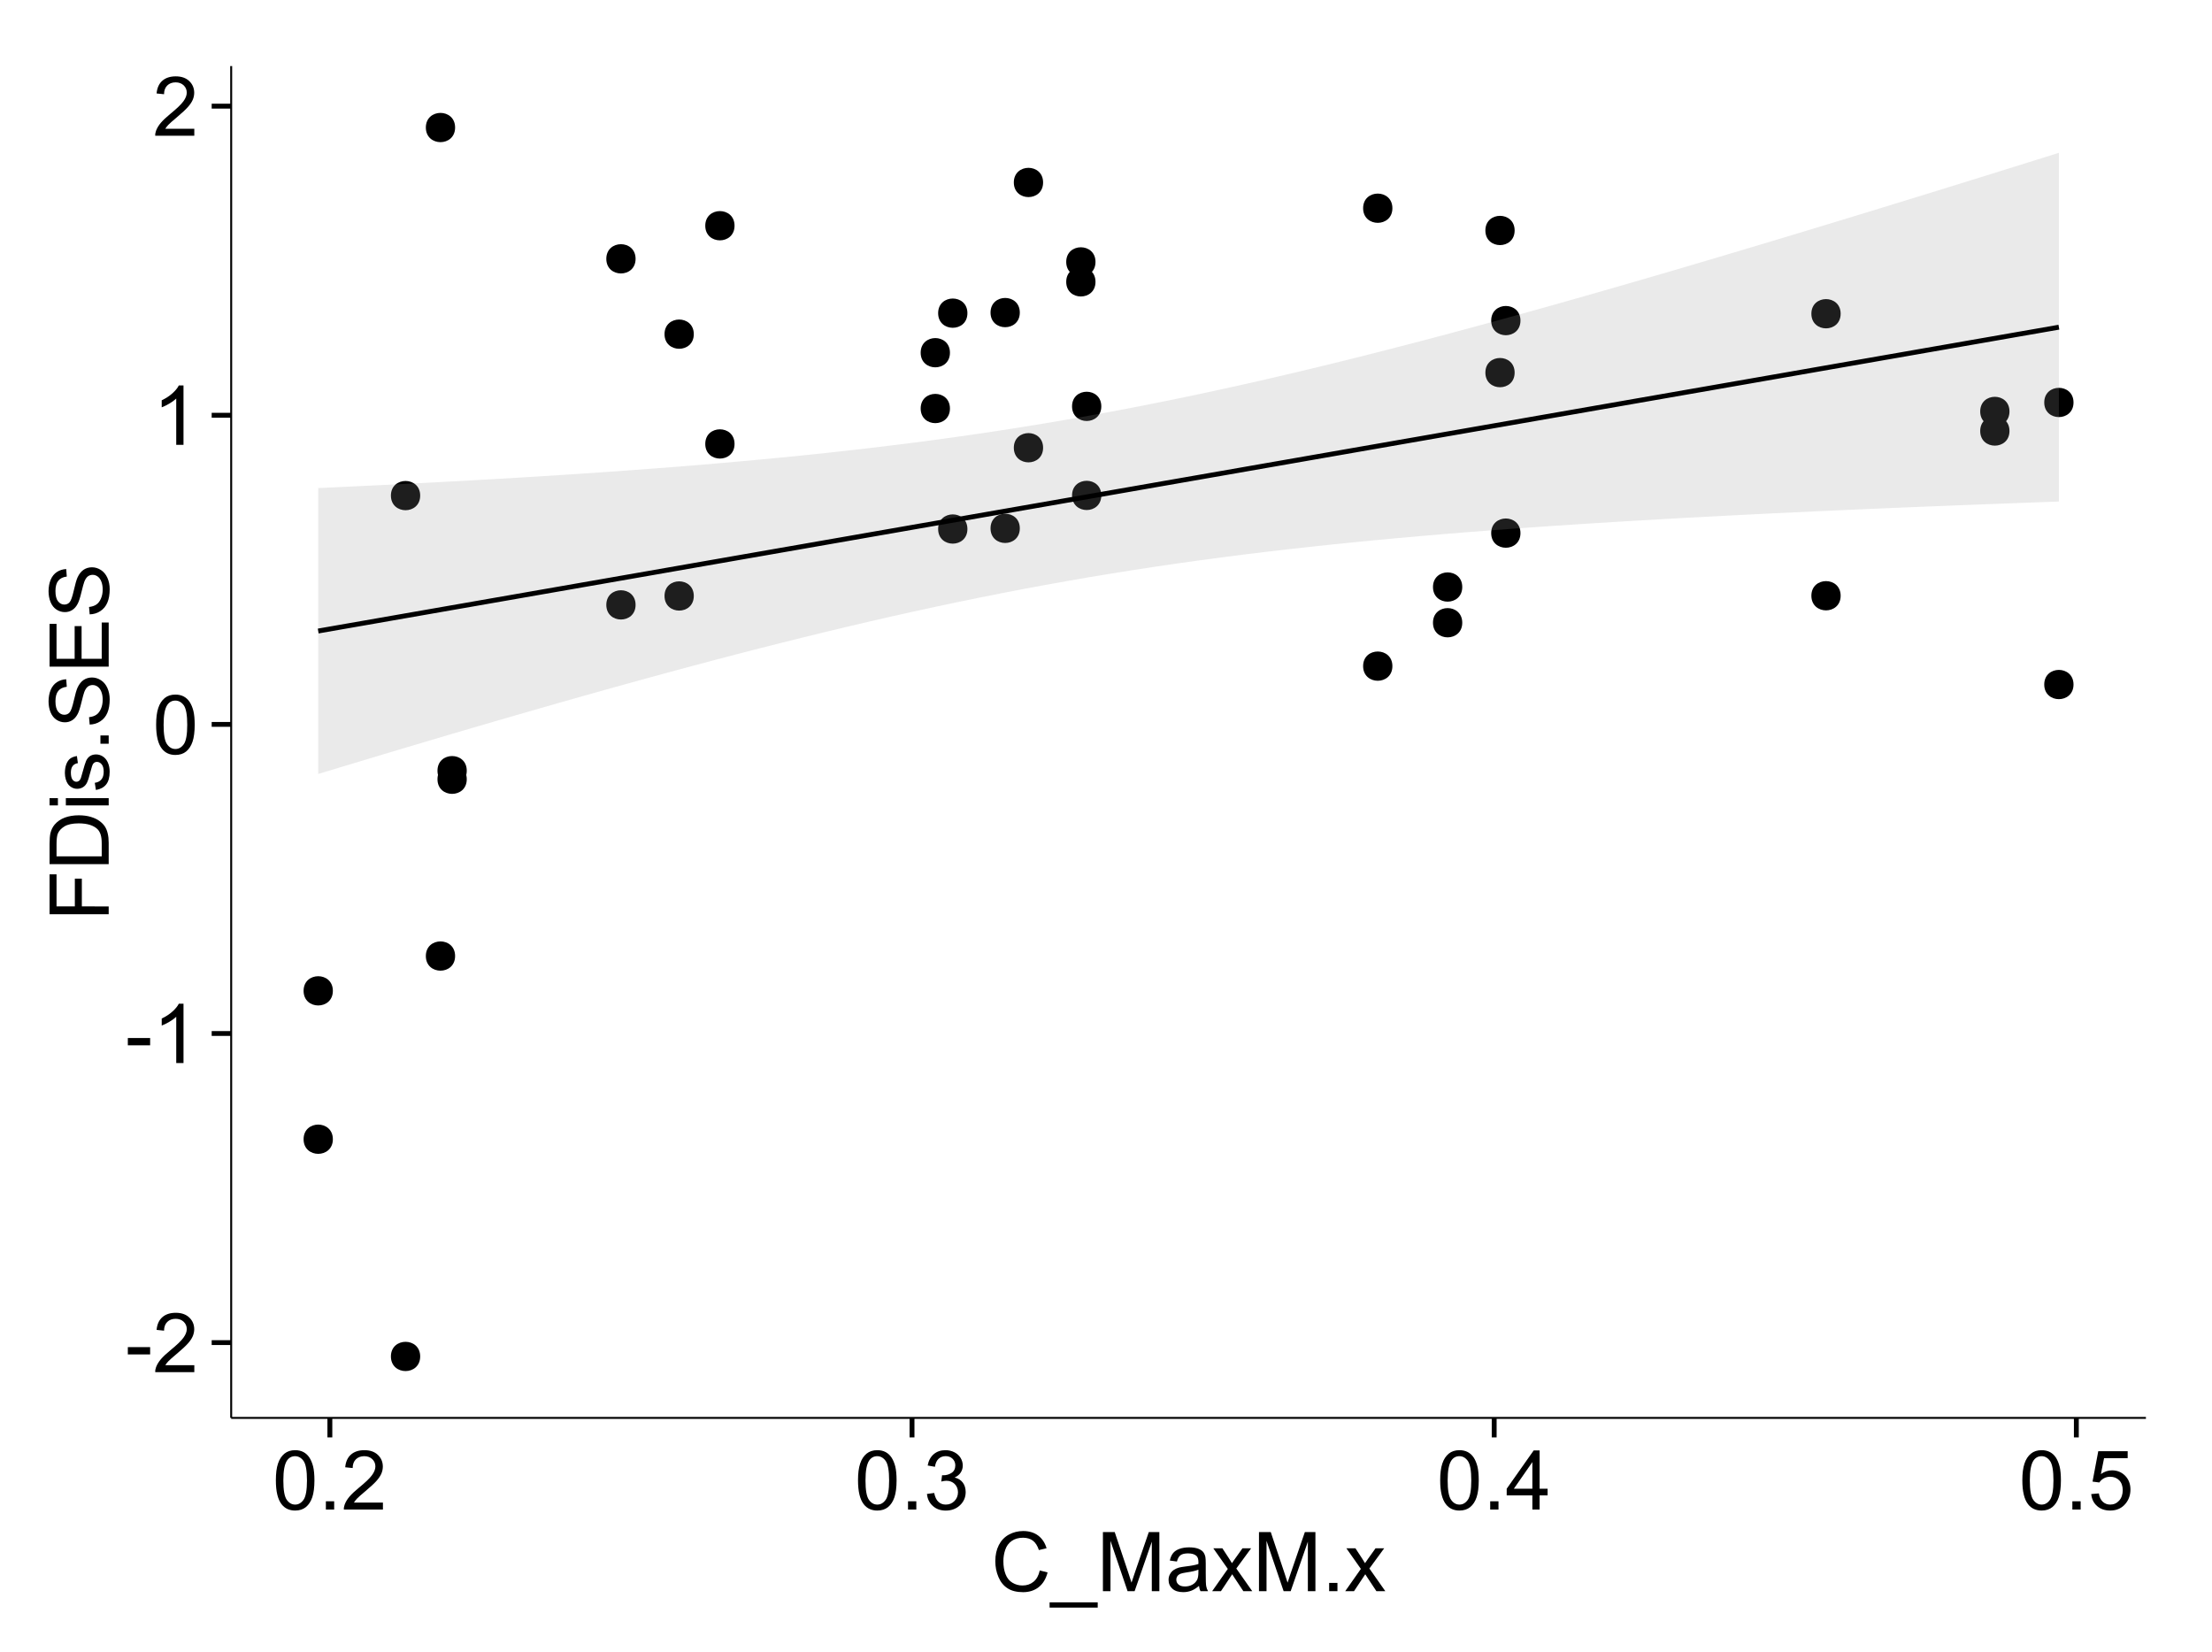 <?xml version="1.0" encoding="UTF-8"?>
<svg xmlns="http://www.w3.org/2000/svg" xmlns:xlink="http://www.w3.org/1999/xlink" width="482pt" height="360pt" viewBox="0 0 482 360" version="1.1">
<defs>
<g>
<symbol overflow="visible" id="glyph0-0">
<path style="stroke:none;" d="M 0.57 -3.867 L 0.57 -5.457 L 5.43 -5.457 L 5.43 -3.867 Z M 0.57 -3.867 "/>
</symbol>
<symbol overflow="visible" id="glyph0-1">
<path style="stroke:none;" d="M 9.062 -1.52 L 9.062 0 L 0.547 0 C 0.531 -0.379 0.594 -0.742 0.73 -1.098 C 0.945 -1.676 1.293 -2.25 1.77 -2.812 C 2.246 -3.375 2.934 -4.023 3.84 -4.766 C 5.238 -5.906 6.188 -6.816 6.68 -7.492 C 7.172 -8.16 7.418 -8.793 7.418 -9.395 C 7.418 -10.02 7.191 -10.551 6.746 -10.98 C 6.293 -11.41 5.711 -11.625 4.992 -11.629 C 4.23 -11.625 3.621 -11.395 3.164 -10.941 C 2.703 -10.48 2.469 -9.848 2.469 -9.043 L 0.844 -9.211 C 0.953 -10.422 1.371 -11.344 2.102 -11.984 C 2.824 -12.617 3.801 -12.938 5.027 -12.938 C 6.262 -12.938 7.238 -12.594 7.961 -11.91 C 8.68 -11.223 9.039 -10.371 9.043 -9.359 C 9.039 -8.84 8.934 -8.336 8.727 -7.84 C 8.512 -7.34 8.164 -6.812 7.676 -6.266 C 7.188 -5.711 6.375 -4.957 5.238 -4 C 4.285 -3.199 3.676 -2.66 3.41 -2.379 C 3.141 -2.094 2.918 -1.805 2.742 -1.52 Z M 9.062 -1.52 "/>
</symbol>
<symbol overflow="visible" id="glyph0-2">
<path style="stroke:none;" d="M 6.707 0 L 5.125 0 L 5.125 -10.082 C 4.742 -9.715 4.242 -9.352 3.625 -8.988 C 3.004 -8.625 2.449 -8.352 1.961 -8.172 L 1.961 -9.703 C 2.844 -10.117 3.617 -10.621 4.281 -11.215 C 4.941 -11.805 5.41 -12.379 5.688 -12.938 L 6.707 -12.938 Z M 6.707 0 "/>
</symbol>
<symbol overflow="visible" id="glyph0-3">
<path style="stroke:none;" d="M 0.746 -6.355 C 0.742 -7.875 0.898 -9.102 1.215 -10.031 C 1.527 -10.961 1.996 -11.676 2.613 -12.18 C 3.23 -12.684 4.008 -12.938 4.949 -12.938 C 5.637 -12.938 6.242 -12.797 6.766 -12.52 C 7.285 -12.238 7.715 -11.836 8.059 -11.316 C 8.395 -10.789 8.664 -10.152 8.859 -9.398 C 9.051 -8.645 9.145 -7.629 9.148 -6.355 C 9.145 -4.84 8.992 -3.617 8.684 -2.691 C 8.371 -1.762 7.906 -1.047 7.289 -0.539 C 6.672 -0.035 5.891 0.215 4.949 0.219 C 3.703 0.215 2.727 -0.227 2.023 -1.117 C 1.168 -2.188 0.742 -3.934 0.746 -6.355 Z M 2.375 -6.355 C 2.371 -4.234 2.621 -2.824 3.117 -2.129 C 3.609 -1.426 4.219 -1.078 4.949 -1.082 C 5.672 -1.078 6.281 -1.43 6.781 -2.137 C 7.273 -2.836 7.523 -4.242 7.523 -6.355 C 7.523 -8.473 7.273 -9.883 6.781 -10.582 C 6.281 -11.277 5.664 -11.625 4.93 -11.629 C 4.199 -11.625 3.621 -11.316 3.191 -10.703 C 2.645 -9.918 2.371 -8.469 2.375 -6.355 Z M 2.375 -6.355 "/>
</symbol>
<symbol overflow="visible" id="glyph0-4">
<path style="stroke:none;" d="M 1.633 0 L 1.633 -1.801 L 3.438 -1.801 L 3.438 0 Z M 1.633 0 "/>
</symbol>
<symbol overflow="visible" id="glyph0-5">
<path style="stroke:none;" d="M 0.758 -3.402 L 2.336 -3.613 C 2.516 -2.711 2.824 -2.062 3.266 -1.672 C 3.699 -1.273 4.23 -1.078 4.859 -1.082 C 5.602 -1.078 6.23 -1.336 6.746 -1.855 C 7.254 -2.367 7.512 -3.004 7.516 -3.77 C 7.512 -4.492 7.273 -5.094 6.801 -5.566 C 6.324 -6.035 5.723 -6.27 4.992 -6.273 C 4.691 -6.27 4.316 -6.211 3.875 -6.102 L 4.051 -7.488 C 4.152 -7.473 4.238 -7.465 4.305 -7.469 C 4.977 -7.465 5.582 -7.641 6.125 -7.996 C 6.66 -8.344 6.93 -8.887 6.934 -9.625 C 6.93 -10.199 6.734 -10.68 6.344 -11.062 C 5.949 -11.445 5.441 -11.637 4.824 -11.637 C 4.207 -11.637 3.695 -11.441 3.285 -11.055 C 2.875 -10.668 2.613 -10.09 2.496 -9.316 L 0.914 -9.598 C 1.105 -10.656 1.543 -11.477 2.23 -12.062 C 2.914 -12.645 3.766 -12.938 4.789 -12.938 C 5.488 -12.938 6.137 -12.785 6.73 -12.484 C 7.32 -12.18 7.773 -11.77 8.09 -11.25 C 8.402 -10.727 8.559 -10.172 8.562 -9.59 C 8.559 -9.031 8.41 -8.523 8.113 -8.066 C 7.812 -7.609 7.371 -7.246 6.785 -6.977 C 7.547 -6.801 8.137 -6.438 8.562 -5.883 C 8.98 -5.328 9.191 -4.633 9.195 -3.805 C 9.191 -2.676 8.781 -1.723 7.965 -0.945 C 7.141 -0.164 6.105 0.223 4.852 0.227 C 3.719 0.223 2.777 -0.109 2.035 -0.781 C 1.285 -1.453 0.859 -2.328 0.758 -3.402 Z M 0.758 -3.402 "/>
</symbol>
<symbol overflow="visible" id="glyph0-6">
<path style="stroke:none;" d="M 5.82 0 L 5.82 -3.086 L 0.227 -3.086 L 0.227 -4.535 L 6.109 -12.883 L 7.398 -12.883 L 7.398 -4.535 L 9.141 -4.535 L 9.141 -3.086 L 7.398 -3.086 L 7.398 0 Z M 5.82 -4.535 L 5.82 -10.344 L 1.785 -4.535 Z M 5.82 -4.535 "/>
</symbol>
<symbol overflow="visible" id="glyph0-7">
<path style="stroke:none;" d="M 0.746 -3.375 L 2.406 -3.516 C 2.527 -2.707 2.812 -2.098 3.266 -1.691 C 3.711 -1.281 4.254 -1.078 4.887 -1.082 C 5.648 -1.078 6.293 -1.363 6.82 -1.941 C 7.344 -2.512 7.605 -3.273 7.609 -4.227 C 7.605 -5.125 7.352 -5.84 6.848 -6.363 C 6.34 -6.883 5.676 -7.141 4.859 -7.145 C 4.344 -7.141 3.887 -7.027 3.48 -6.797 C 3.07 -6.566 2.746 -6.266 2.516 -5.898 L 1.027 -6.09 L 2.277 -12.711 L 8.684 -12.711 L 8.684 -11.195 L 3.543 -11.195 L 2.848 -7.734 C 3.621 -8.273 4.43 -8.543 5.281 -8.543 C 6.402 -8.543 7.352 -8.152 8.129 -7.371 C 8.898 -6.59 9.285 -5.586 9.289 -4.367 C 9.285 -3.195 8.945 -2.188 8.27 -1.344 C 7.441 -0.301 6.316 0.215 4.887 0.219 C 3.715 0.215 2.758 -0.109 2.016 -0.766 C 1.273 -1.418 0.848 -2.289 0.746 -3.375 Z M 0.746 -3.375 "/>
</symbol>
<symbol overflow="visible" id="glyph0-8">
<path style="stroke:none;" d="M 10.582 -4.516 L 12.289 -4.086 C 11.926 -2.68 11.281 -1.613 10.355 -0.883 C 9.426 -0.148 8.293 0.215 6.953 0.219 C 5.559 0.215 4.43 -0.062 3.562 -0.629 C 2.691 -1.191 2.027 -2.012 1.578 -3.086 C 1.121 -4.156 0.895 -5.309 0.898 -6.539 C 0.895 -7.879 1.152 -9.047 1.664 -10.047 C 2.176 -11.043 2.902 -11.801 3.852 -12.324 C 4.797 -12.84 5.84 -13.102 6.977 -13.105 C 8.266 -13.102 9.352 -12.773 10.23 -12.121 C 11.105 -11.461 11.715 -10.539 12.066 -9.352 L 10.391 -8.957 C 10.086 -9.891 9.652 -10.574 9.086 -11.004 C 8.516 -11.43 7.801 -11.641 6.945 -11.645 C 5.949 -11.641 5.121 -11.406 4.457 -10.934 C 3.789 -10.457 3.324 -9.816 3.059 -9.02 C 2.789 -8.215 2.652 -7.391 2.656 -6.547 C 2.652 -5.449 2.812 -4.496 3.133 -3.68 C 3.449 -2.859 3.945 -2.246 4.621 -1.844 C 5.293 -1.438 6.023 -1.234 6.812 -1.238 C 7.762 -1.234 8.57 -1.512 9.234 -2.062 C 9.898 -2.613 10.348 -3.43 10.582 -4.516 Z M 10.582 -4.516 "/>
</symbol>
<symbol overflow="visible" id="glyph0-9">
<path style="stroke:none;" d="M -0.273 3.578 L -0.273 2.434 L 10.211 2.434 L 10.211 3.578 Z M -0.273 3.578 "/>
</symbol>
<symbol overflow="visible" id="glyph0-10">
<path style="stroke:none;" d="M 1.336 0 L 1.336 -12.883 L 3.902 -12.883 L 6.953 -3.762 C 7.23 -2.91 7.434 -2.273 7.566 -1.855 C 7.711 -2.32 7.941 -3.008 8.254 -3.922 L 11.336 -12.883 L 13.633 -12.883 L 13.633 0 L 11.988 0 L 11.988 -10.785 L 8.242 0 L 6.707 0 L 2.98 -10.969 L 2.98 0 Z M 1.336 0 "/>
</symbol>
<symbol overflow="visible" id="glyph0-11">
<path style="stroke:none;" d="M 7.277 -1.152 C 6.691 -0.652 6.125 -0.301 5.586 -0.098 C 5.039 0.109 4.457 0.211 3.84 0.211 C 2.812 0.211 2.027 -0.039 1.477 -0.539 C 0.922 -1.039 0.645 -1.68 0.648 -2.461 C 0.645 -2.918 0.75 -3.336 0.961 -3.715 C 1.168 -4.09 1.438 -4.391 1.777 -4.621 C 2.113 -4.848 2.496 -5.02 2.918 -5.141 C 3.227 -5.219 3.695 -5.301 4.324 -5.379 C 5.602 -5.531 6.539 -5.711 7.145 -5.922 C 7.148 -6.137 7.152 -6.273 7.156 -6.336 C 7.152 -6.977 7.004 -7.434 6.707 -7.699 C 6.301 -8.055 5.699 -8.23 4.906 -8.234 C 4.156 -8.23 3.609 -8.102 3.258 -7.844 C 2.902 -7.582 2.637 -7.121 2.469 -6.461 L 0.922 -6.672 C 1.059 -7.332 1.293 -7.867 1.617 -8.273 C 1.938 -8.68 2.402 -8.992 3.016 -9.215 C 3.621 -9.434 4.328 -9.543 5.133 -9.547 C 5.93 -9.543 6.574 -9.449 7.074 -9.266 C 7.566 -9.074 7.934 -8.84 8.172 -8.555 C 8.402 -8.27 8.566 -7.91 8.664 -7.48 C 8.715 -7.207 8.742 -6.719 8.746 -6.02 L 8.746 -3.91 C 8.742 -2.434 8.773 -1.504 8.844 -1.117 C 8.906 -0.727 9.043 -0.355 9.246 0 L 7.594 0 C 7.43 -0.328 7.324 -0.711 7.277 -1.152 Z M 7.145 -4.684 C 6.566 -4.445 5.707 -4.246 4.562 -4.086 C 3.91 -3.988 3.449 -3.883 3.18 -3.77 C 2.91 -3.648 2.703 -3.477 2.555 -3.254 C 2.406 -3.027 2.332 -2.777 2.336 -2.504 C 2.332 -2.078 2.492 -1.727 2.816 -1.449 C 3.133 -1.164 3.602 -1.023 4.219 -1.027 C 4.828 -1.023 5.367 -1.156 5.844 -1.426 C 6.312 -1.691 6.664 -2.059 6.891 -2.523 C 7.059 -2.879 7.141 -3.406 7.145 -4.105 Z M 7.145 -4.684 "/>
</symbol>
<symbol overflow="visible" id="glyph0-12">
<path style="stroke:none;" d="M 0.133 0 L 3.543 -4.852 L 0.387 -9.336 L 2.363 -9.336 L 3.797 -7.145 C 4.066 -6.727 4.281 -6.379 4.445 -6.102 C 4.703 -6.484 4.941 -6.828 5.16 -7.129 L 6.734 -9.336 L 8.621 -9.336 L 5.398 -4.938 L 8.867 0 L 6.926 0 L 5.008 -2.898 L 4.5 -3.684 L 2.047 0 Z M 0.133 0 "/>
</symbol>
<symbol overflow="visible" id="glyph1-0">
<path style="stroke:none;" d="M 0 -1.477 L -12.883 -1.477 L -12.883 -10.168 L -11.363 -10.168 L -11.363 -3.184 L -7.375 -3.184 L -7.375 -9.227 L -5.852 -9.227 L -5.852 -3.184 L 0 -3.18 Z M 0 -1.477 "/>
</symbol>
<symbol overflow="visible" id="glyph1-1">
<path style="stroke:none;" d="M 0 -1.391 L -12.883 -1.391 L -12.883 -5.828 C -12.879 -6.828 -12.816 -7.594 -12.699 -8.121 C -12.527 -8.855 -12.223 -9.484 -11.777 -10.012 C -11.199 -10.688 -10.465 -11.195 -9.574 -11.535 C -8.68 -11.867 -7.656 -12.035 -6.512 -12.039 C -5.527 -12.035 -4.66 -11.922 -3.91 -11.695 C -3.152 -11.469 -2.527 -11.176 -2.035 -10.816 C -1.535 -10.457 -1.145 -10.066 -0.863 -9.645 C -0.574 -9.219 -0.359 -8.703 -0.219 -8.105 C -0.07 -7.504 0 -6.816 0 -6.039 Z M -1.52 -3.094 L -1.52 -5.844 C -1.516 -6.688 -1.598 -7.355 -1.758 -7.844 C -1.914 -8.324 -2.137 -8.711 -2.426 -9 C -2.828 -9.402 -3.371 -9.715 -4.055 -9.941 C -4.734 -10.164 -5.562 -10.277 -6.539 -10.281 C -7.887 -10.277 -8.922 -10.055 -9.645 -9.617 C -10.367 -9.172 -10.852 -8.637 -11.102 -8.008 C -11.273 -7.547 -11.359 -6.812 -11.363 -5.801 L -11.363 -3.094 Z M -1.52 -3.094 "/>
</symbol>
<symbol overflow="visible" id="glyph1-2">
<path style="stroke:none;" d="M -11.066 -1.195 L -12.883 -1.195 L -12.883 -2.777 L -11.066 -2.777 Z M 0 -1.195 L -9.336 -1.195 L -9.336 -2.777 L 0 -2.777 Z M 0 -1.195 "/>
</symbol>
<symbol overflow="visible" id="glyph1-3">
<path style="stroke:none;" d="M -2.785 -0.555 L -3.031 -2.117 C -2.402 -2.203 -1.922 -2.449 -1.59 -2.852 C -1.254 -3.25 -1.09 -3.812 -1.09 -4.535 C -1.09 -5.262 -1.234 -5.801 -1.531 -6.152 C -1.824 -6.504 -2.172 -6.68 -2.574 -6.68 C -2.926 -6.68 -3.207 -6.523 -3.418 -6.215 C -3.555 -5.996 -3.734 -5.457 -3.953 -4.598 C -4.246 -3.434 -4.5 -2.629 -4.715 -2.184 C -4.926 -1.734 -5.223 -1.395 -5.602 -1.164 C -5.98 -0.93 -6.398 -0.812 -6.855 -0.816 C -7.27 -0.812 -7.652 -0.91 -8.012 -1.102 C -8.363 -1.293 -8.66 -1.551 -8.895 -1.883 C -9.074 -2.125 -9.227 -2.461 -9.355 -2.887 C -9.48 -3.309 -9.543 -3.766 -9.547 -4.254 C -9.543 -4.984 -9.438 -5.625 -9.23 -6.184 C -9.016 -6.734 -8.73 -7.145 -8.371 -7.41 C -8.008 -7.672 -7.527 -7.852 -6.926 -7.953 L -6.715 -6.406 C -7.195 -6.332 -7.57 -6.129 -7.84 -5.797 C -8.105 -5.457 -8.238 -4.98 -8.242 -4.367 C -8.238 -3.637 -8.117 -3.121 -7.883 -2.812 C -7.641 -2.5 -7.359 -2.344 -7.039 -2.348 C -6.832 -2.344 -6.648 -2.406 -6.484 -2.539 C -6.312 -2.664 -6.172 -2.867 -6.062 -3.148 C -6.004 -3.301 -5.871 -3.766 -5.66 -4.543 C -5.359 -5.66 -5.113 -6.441 -4.926 -6.887 C -4.734 -7.324 -4.457 -7.672 -4.094 -7.926 C -3.73 -8.176 -3.281 -8.301 -2.742 -8.305 C -2.211 -8.301 -1.711 -8.148 -1.25 -7.844 C -0.781 -7.535 -0.422 -7.09 -0.172 -6.512 C 0.086 -5.926 0.211 -5.27 0.211 -4.543 C 0.211 -3.328 -0.039 -2.406 -0.543 -1.77 C -1.047 -1.133 -1.793 -0.727 -2.785 -0.555 Z M -2.785 -0.555 "/>
</symbol>
<symbol overflow="visible" id="glyph1-4">
<path style="stroke:none;" d="M 0 -1.633 L -1.801 -1.633 L -1.801 -3.438 L 0 -3.438 Z M 0 -1.633 "/>
</symbol>
<symbol overflow="visible" id="glyph1-5">
<path style="stroke:none;" d="M -4.141 -0.809 L -4.281 -2.418 C -3.633 -2.492 -3.102 -2.668 -2.691 -2.949 C -2.277 -3.223 -1.945 -3.656 -1.691 -4.246 C -1.434 -4.828 -1.305 -5.488 -1.309 -6.223 C -1.305 -6.871 -1.402 -7.445 -1.598 -7.945 C -1.789 -8.441 -2.055 -8.809 -2.395 -9.055 C -2.727 -9.297 -3.094 -9.422 -3.496 -9.422 C -3.898 -9.422 -4.25 -9.305 -4.555 -9.07 C -4.852 -8.836 -5.105 -8.449 -5.316 -7.91 C -5.449 -7.562 -5.66 -6.797 -5.945 -5.613 C -6.227 -4.43 -6.496 -3.602 -6.75 -3.129 C -7.07 -2.512 -7.469 -2.051 -7.949 -1.754 C -8.422 -1.449 -8.957 -1.301 -9.555 -1.301 C -10.203 -1.301 -10.812 -1.484 -11.379 -1.855 C -11.941 -2.223 -12.367 -2.762 -12.664 -3.473 C -12.953 -4.18 -13.102 -4.969 -13.105 -5.836 C -13.102 -6.789 -12.945 -7.629 -12.641 -8.363 C -12.328 -9.09 -11.879 -9.652 -11.285 -10.043 C -10.688 -10.434 -10.008 -10.645 -9.254 -10.68 L -9.133 -9.043 C -9.941 -8.953 -10.555 -8.656 -10.977 -8.152 C -11.391 -7.641 -11.602 -6.895 -11.602 -5.906 C -11.602 -4.875 -11.41 -4.121 -11.035 -3.652 C -10.652 -3.176 -10.199 -2.941 -9.668 -2.945 C -9.203 -2.941 -8.82 -3.109 -8.523 -3.445 C -8.223 -3.773 -7.918 -4.629 -7.605 -6.016 C -7.293 -7.398 -7.02 -8.348 -6.785 -8.867 C -6.438 -9.613 -5.996 -10.168 -5.469 -10.527 C -4.938 -10.883 -4.328 -11.062 -3.637 -11.066 C -2.949 -11.062 -2.305 -10.867 -1.699 -10.477 C -1.09 -10.082 -0.617 -9.516 -0.285 -8.781 C 0.051 -8.043 0.215 -7.215 0.219 -6.301 C 0.215 -5.133 0.051 -4.156 -0.289 -3.371 C -0.625 -2.578 -1.137 -1.961 -1.824 -1.516 C -2.504 -1.066 -3.277 -0.832 -4.141 -0.809 Z M -4.141 -0.809 "/>
</symbol>
<symbol overflow="visible" id="glyph1-6">
<path style="stroke:none;" d="M 0 -1.422 L -12.883 -1.426 L -12.883 -10.742 L -11.363 -10.742 L -11.363 -3.129 L -7.418 -3.129 L -7.418 -10.258 L -5.906 -10.258 L -5.906 -3.129 L -1.52 -3.129 L -1.52 -11.039 L 0 -11.039 Z M 0 -1.422 "/>
</symbol>
</g>
<clipPath id="clip1">
  <path d="M 50.375 14.398 L 468.598 14.398 L 468.598 309.945 L 50.375 309.945 Z M 50.375 14.398 "/>
</clipPath>
</defs>
<g id="surface4731">
<rect x="0" y="0" width="482" height="360" style="fill:rgb(100%,100%,100%);fill-opacity:1;stroke:none;"/>
<rect x="0" y="0" width="482" height="360" style="fill:rgb(100%,100%,100%);fill-opacity:1;stroke:none;"/>
<path style="fill:none;stroke-width:1.063;stroke-linecap:round;stroke-linejoin:round;stroke:rgb(100%,100%,100%);stroke-opacity:1;stroke-miterlimit:10;" d="M 0 360 L 482 360 L 482 0 L 0 0 Z M 0 360 "/>
<g clip-path="url(#clip1)" clip-rule="nonzero">
<path style=" stroke:none;fill-rule:nonzero;fill:rgb(100%,100%,100%);fill-opacity:1;" d="M 50.375 308.945 L 467.598 308.945 L 467.598 14.398 L 50.375 14.398 Z M 50.375 308.945 "/>
<path style=" stroke:none;fill-rule:nonzero;fill:rgb(0%,0%,0%);fill-opacity:1;" d="M 71.469 215.895 C 71.469 218.73 67.215 218.73 67.215 215.895 C 67.215 213.062 71.469 213.062 71.469 215.895 "/>
<path style=" stroke:none;fill-rule:nonzero;fill:rgb(0%,0%,0%);fill-opacity:1;" d="M 237.645 57.066 C 237.645 59.902 233.395 59.902 233.395 57.066 C 233.395 54.234 237.645 54.234 237.645 57.066 "/>
<path style=" stroke:none;fill-rule:nonzero;fill:rgb(0%,0%,0%);fill-opacity:1;" d="M 137.43 131.801 C 137.43 134.637 133.18 134.637 133.18 131.801 C 133.18 128.965 137.43 128.965 137.43 131.801 "/>
<path style=" stroke:none;fill-rule:nonzero;fill:rgb(0%,0%,0%);fill-opacity:1;" d="M 237.645 61.414 C 237.645 64.246 233.395 64.246 233.395 61.414 C 233.395 58.578 237.645 58.578 237.645 61.414 "/>
<path style=" stroke:none;fill-rule:nonzero;fill:rgb(0%,0%,0%);fill-opacity:1;" d="M 330.25 69.855 C 330.25 72.691 325.996 72.691 325.996 69.855 C 325.996 67.02 330.25 67.02 330.25 69.855 "/>
<path style=" stroke:none;fill-rule:nonzero;fill:rgb(0%,0%,0%);fill-opacity:1;" d="M 328.98 81.191 C 328.98 84.023 324.73 84.023 324.73 81.191 C 324.73 78.355 328.98 78.355 328.98 81.191 "/>
<path style=" stroke:none;fill-rule:nonzero;fill:rgb(0%,0%,0%);fill-opacity:1;" d="M 328.98 50.219 C 328.98 53.051 324.73 53.051 324.73 50.219 C 324.73 47.383 328.98 47.383 328.98 50.219 "/>
<path style=" stroke:none;fill-rule:nonzero;fill:rgb(0%,0%,0%);fill-opacity:1;" d="M 98.105 208.312 C 98.105 211.148 93.855 211.148 93.855 208.312 C 93.855 205.477 98.105 205.477 98.105 208.312 "/>
<path style=" stroke:none;fill-rule:nonzero;fill:rgb(0%,0%,0%);fill-opacity:1;" d="M 98.105 27.789 C 98.105 30.625 93.855 30.625 93.855 27.789 C 93.855 24.953 98.105 24.953 98.105 27.789 "/>
<path style=" stroke:none;fill-rule:nonzero;fill:rgb(0%,0%,0%);fill-opacity:1;" d="M 100.645 169.789 C 100.645 172.625 96.391 172.625 96.391 169.789 C 96.391 166.957 100.645 166.957 100.645 169.789 "/>
<path style=" stroke:none;fill-rule:nonzero;fill:rgb(0%,0%,0%);fill-opacity:1;" d="M 226.23 97.559 C 226.23 100.391 221.977 100.391 221.977 97.559 C 221.977 94.723 226.23 94.723 226.23 97.559 "/>
<path style=" stroke:none;fill-rule:nonzero;fill:rgb(0%,0%,0%);fill-opacity:1;" d="M 226.23 39.758 C 226.23 42.594 221.977 42.594 221.977 39.758 C 221.977 36.922 226.23 36.922 226.23 39.758 "/>
<path style=" stroke:none;fill-rule:nonzero;fill:rgb(0%,0%,0%);fill-opacity:1;" d="M 302.34 45.367 C 302.34 48.203 298.09 48.203 298.09 45.367 C 298.09 42.535 302.34 42.535 302.34 45.367 "/>
<path style=" stroke:none;fill-rule:nonzero;fill:rgb(0%,0%,0%);fill-opacity:1;" d="M 238.914 88.543 C 238.914 91.379 234.664 91.379 234.664 88.543 C 234.664 85.707 238.914 85.707 238.914 88.543 "/>
<path style=" stroke:none;fill-rule:nonzero;fill:rgb(0%,0%,0%);fill-opacity:1;" d="M 238.914 107.945 C 238.914 110.781 234.664 110.781 234.664 107.945 C 234.664 105.113 238.914 105.113 238.914 107.945 "/>
<path style=" stroke:none;fill-rule:nonzero;fill:rgb(0%,0%,0%);fill-opacity:1;" d="M 205.934 76.852 C 205.934 79.684 201.68 79.684 201.68 76.852 C 201.68 74.016 205.934 74.016 205.934 76.852 "/>
<path style=" stroke:none;fill-rule:nonzero;fill:rgb(0%,0%,0%);fill-opacity:1;" d="M 205.934 89.012 C 205.934 91.848 201.68 91.848 201.68 89.012 C 201.68 86.18 205.934 86.18 205.934 89.012 "/>
<path style=" stroke:none;fill-rule:nonzero;fill:rgb(0%,0%,0%);fill-opacity:1;" d="M 330.25 116.16 C 330.25 118.996 325.996 118.996 325.996 116.16 C 325.996 113.324 330.25 113.324 330.25 116.16 "/>
<path style=" stroke:none;fill-rule:nonzero;fill:rgb(0%,0%,0%);fill-opacity:1;" d="M 302.34 145.145 C 302.34 147.98 298.09 147.98 298.09 145.145 C 298.09 142.312 302.34 142.312 302.34 145.145 "/>
<path style=" stroke:none;fill-rule:nonzero;fill:rgb(0%,0%,0%);fill-opacity:1;" d="M 100.645 167.926 C 100.645 170.758 96.391 170.758 96.391 167.926 C 96.391 165.09 100.645 165.09 100.645 167.926 "/>
<path style=" stroke:none;fill-rule:nonzero;fill:rgb(0%,0%,0%);fill-opacity:1;" d="M 137.43 56.398 C 137.43 59.234 133.18 59.234 133.18 56.398 C 133.18 53.562 137.43 53.562 137.43 56.398 "/>
<path style=" stroke:none;fill-rule:nonzero;fill:rgb(0%,0%,0%);fill-opacity:1;" d="M 71.469 248.227 C 71.469 251.059 67.215 251.059 67.215 248.227 C 67.215 245.391 71.469 245.391 71.469 248.227 "/>
<path style=" stroke:none;fill-rule:nonzero;fill:rgb(0%,0%,0%);fill-opacity:1;" d="M 221.156 68.109 C 221.156 70.941 216.902 70.941 216.902 68.109 C 216.902 65.273 221.156 65.273 221.156 68.109 "/>
<path style=" stroke:none;fill-rule:nonzero;fill:rgb(0%,0%,0%);fill-opacity:1;" d="M 221.156 115.125 C 221.156 117.957 216.902 117.957 216.902 115.125 C 216.902 112.289 221.156 112.289 221.156 115.125 "/>
<path style=" stroke:none;fill-rule:nonzero;fill:rgb(0%,0%,0%);fill-opacity:1;" d="M 90.496 295.559 C 90.496 298.395 86.242 298.395 86.242 295.559 C 86.242 292.723 90.496 292.723 90.496 295.559 "/>
<path style=" stroke:none;fill-rule:nonzero;fill:rgb(0%,0%,0%);fill-opacity:1;" d="M 90.496 107.984 C 90.496 110.82 86.242 110.82 86.242 107.984 C 86.242 105.152 90.496 105.152 90.496 107.984 "/>
<path style=" stroke:none;fill-rule:nonzero;fill:rgb(0%,0%,0%);fill-opacity:1;" d="M 400.02 68.359 C 400.02 71.195 395.77 71.195 395.77 68.359 C 395.77 65.527 400.02 65.527 400.02 68.359 "/>
<path style=" stroke:none;fill-rule:nonzero;fill:rgb(0%,0%,0%);fill-opacity:1;" d="M 400.02 129.809 C 400.02 132.641 395.77 132.641 395.77 129.809 C 395.77 126.973 400.02 126.973 400.02 129.809 "/>
<path style=" stroke:none;fill-rule:nonzero;fill:rgb(0%,0%,0%);fill-opacity:1;" d="M 450.762 87.695 C 450.762 90.531 446.508 90.531 446.508 87.695 C 446.508 84.859 450.762 84.859 450.762 87.695 "/>
<path style=" stroke:none;fill-rule:nonzero;fill:rgb(0%,0%,0%);fill-opacity:1;" d="M 450.762 149.152 C 450.762 151.988 446.508 151.988 446.508 149.152 C 446.508 146.32 450.762 146.32 450.762 149.152 "/>
<path style=" stroke:none;fill-rule:nonzero;fill:rgb(0%,0%,0%);fill-opacity:1;" d="M 317.562 135.688 C 317.562 138.52 313.312 138.52 313.312 135.688 C 313.312 132.852 317.562 132.852 317.562 135.688 "/>
<path style=" stroke:none;fill-rule:nonzero;fill:rgb(0%,0%,0%);fill-opacity:1;" d="M 317.562 127.91 C 317.562 130.746 313.312 130.746 313.312 127.91 C 313.312 125.074 317.562 125.074 317.562 127.91 "/>
<path style=" stroke:none;fill-rule:nonzero;fill:rgb(0%,0%,0%);fill-opacity:1;" d="M 150.117 72.809 C 150.117 75.645 145.863 75.645 145.863 72.809 C 145.863 69.977 150.117 69.977 150.117 72.809 "/>
<path style=" stroke:none;fill-rule:nonzero;fill:rgb(0%,0%,0%);fill-opacity:1;" d="M 150.117 129.855 C 150.117 132.691 145.863 132.691 145.863 129.855 C 145.863 127.023 150.117 127.023 150.117 129.855 "/>
<path style=" stroke:none;fill-rule:nonzero;fill:rgb(0%,0%,0%);fill-opacity:1;" d="M 209.738 68.234 C 209.738 71.07 205.484 71.07 205.484 68.234 C 205.484 65.402 209.738 65.402 209.738 68.234 "/>
<path style=" stroke:none;fill-rule:nonzero;fill:rgb(0%,0%,0%);fill-opacity:1;" d="M 209.738 115.27 C 209.738 118.105 205.484 118.105 205.484 115.27 C 205.484 112.434 209.738 112.434 209.738 115.27 "/>
<path style=" stroke:none;fill-rule:nonzero;fill:rgb(0%,0%,0%);fill-opacity:1;" d="M 158.996 49.184 C 158.996 52.02 154.746 52.02 154.746 49.184 C 154.746 46.348 158.996 46.348 158.996 49.184 "/>
<path style=" stroke:none;fill-rule:nonzero;fill:rgb(0%,0%,0%);fill-opacity:1;" d="M 158.996 96.73 C 158.996 99.566 154.746 99.566 154.746 96.73 C 154.746 93.898 158.996 93.898 158.996 96.73 "/>
<path style=" stroke:none;fill-rule:nonzero;fill:rgb(0%,0%,0%);fill-opacity:1;" d="M 436.809 93.914 C 436.809 96.75 432.555 96.75 432.555 93.914 C 432.555 91.078 436.809 91.078 436.809 93.914 "/>
<path style=" stroke:none;fill-rule:nonzero;fill:rgb(0%,0%,0%);fill-opacity:1;" d="M 436.809 89.648 C 436.809 92.48 432.555 92.48 432.555 89.648 C 432.555 86.812 436.809 86.812 436.809 89.648 "/>
<path style=" stroke:none;fill-rule:nonzero;fill:rgb(0%,0%,0%);fill-opacity:1;" d="M 72.531 215.895 C 72.531 220.148 66.152 220.148 66.152 215.895 C 66.152 211.645 72.531 211.645 72.531 215.895 "/>
<path style=" stroke:none;fill-rule:nonzero;fill:rgb(0%,0%,0%);fill-opacity:1;" d="M 238.711 57.066 C 238.711 61.32 232.332 61.32 232.332 57.066 C 232.332 52.816 238.711 52.816 238.711 57.066 "/>
<path style=" stroke:none;fill-rule:nonzero;fill:rgb(0%,0%,0%);fill-opacity:1;" d="M 138.496 131.801 C 138.496 136.051 132.117 136.051 132.117 131.801 C 132.117 127.547 138.496 127.547 138.496 131.801 "/>
<path style=" stroke:none;fill-rule:nonzero;fill:rgb(0%,0%,0%);fill-opacity:1;" d="M 238.711 61.414 C 238.711 65.664 232.332 65.664 232.332 61.414 C 232.332 57.16 238.711 57.16 238.711 61.414 "/>
<path style=" stroke:none;fill-rule:nonzero;fill:rgb(0%,0%,0%);fill-opacity:1;" d="M 331.312 69.855 C 331.312 74.109 324.934 74.109 324.934 69.855 C 324.934 65.605 331.312 65.605 331.312 69.855 "/>
<path style=" stroke:none;fill-rule:nonzero;fill:rgb(0%,0%,0%);fill-opacity:1;" d="M 330.043 81.191 C 330.043 85.441 323.668 85.441 323.668 81.191 C 323.668 76.938 330.043 76.938 330.043 81.191 "/>
<path style=" stroke:none;fill-rule:nonzero;fill:rgb(0%,0%,0%);fill-opacity:1;" d="M 330.043 50.219 C 330.043 54.469 323.668 54.469 323.668 50.219 C 323.668 45.965 330.043 45.965 330.043 50.219 "/>
<path style=" stroke:none;fill-rule:nonzero;fill:rgb(0%,0%,0%);fill-opacity:1;" d="M 99.168 208.312 C 99.168 212.566 92.793 212.566 92.793 208.312 C 92.793 204.062 99.168 204.062 99.168 208.312 "/>
<path style=" stroke:none;fill-rule:nonzero;fill:rgb(0%,0%,0%);fill-opacity:1;" d="M 99.168 27.789 C 99.168 32.039 92.793 32.039 92.793 27.789 C 92.793 23.535 99.168 23.535 99.168 27.789 "/>
<path style=" stroke:none;fill-rule:nonzero;fill:rgb(0%,0%,0%);fill-opacity:1;" d="M 101.707 169.789 C 101.707 174.043 95.328 174.043 95.328 169.789 C 95.328 165.539 101.707 165.539 101.707 169.789 "/>
<path style=" stroke:none;fill-rule:nonzero;fill:rgb(0%,0%,0%);fill-opacity:1;" d="M 227.293 97.559 C 227.293 101.809 220.914 101.809 220.914 97.559 C 220.914 93.305 227.293 93.305 227.293 97.559 "/>
<path style=" stroke:none;fill-rule:nonzero;fill:rgb(0%,0%,0%);fill-opacity:1;" d="M 227.293 39.758 C 227.293 44.008 220.914 44.008 220.914 39.758 C 220.914 35.504 227.293 35.504 227.293 39.758 "/>
<path style=" stroke:none;fill-rule:nonzero;fill:rgb(0%,0%,0%);fill-opacity:1;" d="M 303.406 45.367 C 303.406 49.621 297.027 49.621 297.027 45.367 C 297.027 41.117 303.406 41.117 303.406 45.367 "/>
<path style=" stroke:none;fill-rule:nonzero;fill:rgb(0%,0%,0%);fill-opacity:1;" d="M 239.977 88.543 C 239.977 92.797 233.602 92.797 233.602 88.543 C 233.602 84.293 239.977 84.293 239.977 88.543 "/>
<path style=" stroke:none;fill-rule:nonzero;fill:rgb(0%,0%,0%);fill-opacity:1;" d="M 239.977 107.945 C 239.977 112.199 233.602 112.199 233.602 107.945 C 233.602 103.695 239.977 103.695 239.977 107.945 "/>
<path style=" stroke:none;fill-rule:nonzero;fill:rgb(0%,0%,0%);fill-opacity:1;" d="M 206.996 76.852 C 206.996 81.102 200.617 81.102 200.617 76.852 C 200.617 72.598 206.996 72.598 206.996 76.852 "/>
<path style=" stroke:none;fill-rule:nonzero;fill:rgb(0%,0%,0%);fill-opacity:1;" d="M 206.996 89.012 C 206.996 93.266 200.617 93.266 200.617 89.012 C 200.617 84.762 206.996 84.762 206.996 89.012 "/>
<path style=" stroke:none;fill-rule:nonzero;fill:rgb(0%,0%,0%);fill-opacity:1;" d="M 331.312 116.16 C 331.312 120.414 324.934 120.414 324.934 116.16 C 324.934 111.91 331.312 111.91 331.312 116.16 "/>
<path style=" stroke:none;fill-rule:nonzero;fill:rgb(0%,0%,0%);fill-opacity:1;" d="M 303.406 145.145 C 303.406 149.398 297.027 149.398 297.027 145.145 C 297.027 140.895 303.406 140.895 303.406 145.145 "/>
<path style=" stroke:none;fill-rule:nonzero;fill:rgb(0%,0%,0%);fill-opacity:1;" d="M 101.707 167.926 C 101.707 172.176 95.328 172.176 95.328 167.926 C 95.328 163.672 101.707 163.672 101.707 167.926 "/>
<path style=" stroke:none;fill-rule:nonzero;fill:rgb(0%,0%,0%);fill-opacity:1;" d="M 138.496 56.398 C 138.496 60.648 132.117 60.648 132.117 56.398 C 132.117 52.145 138.496 52.145 138.496 56.398 "/>
<path style=" stroke:none;fill-rule:nonzero;fill:rgb(0%,0%,0%);fill-opacity:1;" d="M 72.531 248.227 C 72.531 252.477 66.152 252.477 66.152 248.227 C 66.152 243.973 72.531 243.973 72.531 248.227 "/>
<path style=" stroke:none;fill-rule:nonzero;fill:rgb(0%,0%,0%);fill-opacity:1;" d="M 222.219 68.109 C 222.219 72.359 215.84 72.359 215.84 68.109 C 215.84 63.855 222.219 63.855 222.219 68.109 "/>
<path style=" stroke:none;fill-rule:nonzero;fill:rgb(0%,0%,0%);fill-opacity:1;" d="M 222.219 115.125 C 222.219 119.375 215.84 119.375 215.84 115.125 C 215.84 110.871 222.219 110.871 222.219 115.125 "/>
<path style=" stroke:none;fill-rule:nonzero;fill:rgb(0%,0%,0%);fill-opacity:1;" d="M 91.559 295.559 C 91.559 299.809 85.18 299.809 85.18 295.559 C 85.18 291.305 91.559 291.305 91.559 295.559 "/>
<path style=" stroke:none;fill-rule:nonzero;fill:rgb(0%,0%,0%);fill-opacity:1;" d="M 91.559 107.984 C 91.559 112.238 85.18 112.238 85.18 107.984 C 85.18 103.734 91.559 103.734 91.559 107.984 "/>
<path style=" stroke:none;fill-rule:nonzero;fill:rgb(0%,0%,0%);fill-opacity:1;" d="M 401.082 68.359 C 401.082 72.613 394.703 72.613 394.703 68.359 C 394.703 64.109 401.082 64.109 401.082 68.359 "/>
<path style=" stroke:none;fill-rule:nonzero;fill:rgb(0%,0%,0%);fill-opacity:1;" d="M 401.082 129.809 C 401.082 134.059 394.703 134.059 394.703 129.809 C 394.703 125.555 401.082 125.555 401.082 129.809 "/>
<path style=" stroke:none;fill-rule:nonzero;fill:rgb(0%,0%,0%);fill-opacity:1;" d="M 451.824 87.695 C 451.824 91.945 445.445 91.945 445.445 87.695 C 445.445 83.441 451.824 83.441 451.824 87.695 "/>
<path style=" stroke:none;fill-rule:nonzero;fill:rgb(0%,0%,0%);fill-opacity:1;" d="M 451.824 149.152 C 451.824 153.406 445.445 153.406 445.445 149.152 C 445.445 144.902 451.824 144.902 451.824 149.152 "/>
<path style=" stroke:none;fill-rule:nonzero;fill:rgb(0%,0%,0%);fill-opacity:1;" d="M 318.629 135.688 C 318.629 139.938 312.25 139.938 312.25 135.688 C 312.25 131.434 318.629 131.434 318.629 135.688 "/>
<path style=" stroke:none;fill-rule:nonzero;fill:rgb(0%,0%,0%);fill-opacity:1;" d="M 318.629 127.91 C 318.629 132.16 312.25 132.16 312.25 127.91 C 312.25 123.656 318.629 123.656 318.629 127.91 "/>
<path style=" stroke:none;fill-rule:nonzero;fill:rgb(0%,0%,0%);fill-opacity:1;" d="M 151.18 72.809 C 151.18 77.062 144.801 77.062 144.801 72.809 C 144.801 68.559 151.18 68.559 151.18 72.809 "/>
<path style=" stroke:none;fill-rule:nonzero;fill:rgb(0%,0%,0%);fill-opacity:1;" d="M 151.18 129.855 C 151.18 134.109 144.801 134.109 144.801 129.855 C 144.801 125.605 151.18 125.605 151.18 129.855 "/>
<path style=" stroke:none;fill-rule:nonzero;fill:rgb(0%,0%,0%);fill-opacity:1;" d="M 210.801 68.234 C 210.801 72.488 204.422 72.488 204.422 68.234 C 204.422 63.984 210.801 63.984 210.801 68.234 "/>
<path style=" stroke:none;fill-rule:nonzero;fill:rgb(0%,0%,0%);fill-opacity:1;" d="M 210.801 115.27 C 210.801 119.52 204.422 119.52 204.422 115.27 C 204.422 111.016 210.801 111.016 210.801 115.27 "/>
<path style=" stroke:none;fill-rule:nonzero;fill:rgb(0%,0%,0%);fill-opacity:1;" d="M 160.059 49.184 C 160.059 53.434 153.68 53.434 153.68 49.184 C 153.68 44.93 160.059 44.93 160.059 49.184 "/>
<path style=" stroke:none;fill-rule:nonzero;fill:rgb(0%,0%,0%);fill-opacity:1;" d="M 160.059 96.73 C 160.059 100.984 153.68 100.984 153.68 96.73 C 153.68 92.48 160.059 92.48 160.059 96.73 "/>
<path style=" stroke:none;fill-rule:nonzero;fill:rgb(0%,0%,0%);fill-opacity:1;" d="M 437.871 93.914 C 437.871 98.168 431.492 98.168 431.492 93.914 C 431.492 89.664 437.871 89.664 437.871 93.914 "/>
<path style=" stroke:none;fill-rule:nonzero;fill:rgb(0%,0%,0%);fill-opacity:1;" d="M 437.871 89.648 C 437.871 93.898 431.492 93.898 431.492 89.648 C 431.492 85.395 437.871 85.395 437.871 89.648 "/>
<path style=" stroke:none;fill-rule:nonzero;fill:rgb(60%,60%,60%);fill-opacity:0.2;" d="M 69.34 106.344 L 74.141 106.121 L 78.945 105.895 L 83.746 105.664 L 88.547 105.422 L 93.348 105.176 L 98.148 104.918 L 102.949 104.656 L 107.75 104.383 L 112.551 104.102 L 117.352 103.809 L 122.152 103.504 L 126.957 103.191 L 131.758 102.863 L 136.559 102.523 L 141.359 102.168 L 146.16 101.801 L 150.961 101.418 L 155.762 101.016 L 160.562 100.594 L 165.363 100.156 L 170.168 99.699 L 174.969 99.219 L 179.77 98.719 L 184.57 98.191 L 189.371 97.641 L 194.172 97.066 L 198.973 96.465 L 203.773 95.832 L 208.574 95.172 L 213.375 94.48 L 218.18 93.762 L 222.98 93.008 L 227.781 92.227 L 232.582 91.41 L 237.383 90.562 L 242.184 89.684 L 246.984 88.773 L 251.785 87.828 L 256.586 86.855 L 261.391 85.852 L 266.191 84.816 L 270.992 83.758 L 275.793 82.668 L 280.594 81.551 L 285.395 80.41 L 290.195 79.246 L 294.996 78.059 L 299.797 76.848 L 304.598 75.617 L 309.402 74.371 L 314.203 73.102 L 319.004 71.816 L 323.805 70.516 L 328.605 69.199 L 333.406 67.871 L 338.207 66.523 L 343.008 65.168 L 347.809 63.801 L 352.613 62.422 L 357.414 61.031 L 362.215 59.633 L 367.016 58.223 L 371.816 56.805 L 376.617 55.379 L 381.418 53.945 L 386.219 52.508 L 391.02 51.059 L 395.82 49.605 L 400.625 48.148 L 405.426 46.684 L 410.227 45.215 L 419.828 42.262 L 424.629 40.777 L 429.43 39.289 L 434.23 37.797 L 439.031 36.301 L 443.836 34.801 L 448.637 33.297 L 448.637 109.281 L 443.836 109.453 L 439.031 109.633 L 434.23 109.812 L 429.43 109.996 L 424.629 110.184 L 419.828 110.375 L 415.027 110.57 L 410.227 110.773 L 405.426 110.98 L 400.625 111.191 L 395.82 111.41 L 391.02 111.633 L 386.219 111.859 L 381.418 112.098 L 376.617 112.34 L 371.816 112.59 L 367.016 112.848 L 362.215 113.117 L 357.414 113.395 L 352.613 113.68 L 347.809 113.977 L 343.008 114.285 L 338.207 114.602 L 333.406 114.934 L 328.605 115.281 L 323.805 115.641 L 319.004 116.016 L 314.203 116.406 L 309.402 116.816 L 304.598 117.242 L 299.797 117.688 L 294.996 118.156 L 290.195 118.645 L 285.395 119.156 L 280.594 119.691 L 275.793 120.25 L 270.992 120.836 L 266.191 121.453 L 261.391 122.094 L 256.586 122.766 L 251.785 123.469 L 246.984 124.203 L 242.184 124.969 L 237.383 125.762 L 232.582 126.594 L 227.781 127.453 L 222.98 128.344 L 218.18 129.27 L 213.375 130.227 L 208.574 131.211 L 203.773 132.227 L 198.973 133.273 L 194.172 134.344 L 189.371 135.445 L 184.57 136.57 L 179.77 137.723 L 174.969 138.895 L 170.168 140.094 L 165.363 141.309 L 160.562 142.547 L 155.762 143.805 L 150.961 145.078 L 146.16 146.371 L 141.359 147.68 L 136.559 149 L 131.758 150.336 L 126.957 151.688 L 122.152 153.047 L 117.352 154.422 L 112.551 155.805 L 107.75 157.199 L 102.949 158.602 L 98.148 160.012 L 93.348 161.434 L 88.547 162.863 L 83.746 164.297 L 78.945 165.742 L 74.141 167.191 L 69.34 168.645 Z M 69.34 106.344 "/>
<path style="fill:none;stroke-width:1.063;stroke-linecap:butt;stroke-linejoin:round;stroke:rgb(0%,0%,0%);stroke-opacity:1;stroke-miterlimit:1;" d="M 69.34 137.496 L 74.141 136.656 L 78.945 135.82 L 88.547 134.141 L 93.348 133.305 L 98.148 132.465 L 102.949 131.629 L 107.75 130.789 L 112.551 129.953 L 117.352 129.113 L 122.152 128.277 L 126.957 127.438 L 131.758 126.602 L 136.559 125.762 L 141.359 124.926 L 150.961 123.246 L 155.762 122.41 L 160.562 121.57 L 165.363 120.734 L 170.168 119.895 L 174.969 119.059 L 179.77 118.219 L 184.57 117.383 L 189.371 116.543 L 194.172 115.707 L 198.973 114.867 L 203.773 114.031 L 213.375 112.352 L 218.18 111.516 L 222.98 110.676 L 227.781 109.84 L 232.582 109 L 237.383 108.164 L 242.184 107.324 L 246.984 106.488 L 251.785 105.648 L 256.586 104.812 L 261.391 103.973 L 266.191 103.137 L 275.793 101.457 L 280.594 100.621 L 285.395 99.781 L 290.195 98.945 L 294.996 98.105 L 299.797 97.27 L 304.598 96.43 L 309.402 95.594 L 314.203 94.754 L 319.004 93.918 L 323.805 93.078 L 328.605 92.242 L 338.207 90.562 L 343.008 89.727 L 347.809 88.887 L 352.613 88.051 L 357.414 87.211 L 362.215 86.375 L 367.016 85.535 L 371.816 84.699 L 376.617 83.859 L 381.418 83.023 L 386.219 82.184 L 391.02 81.348 L 395.82 80.508 L 400.625 79.668 L 405.426 78.832 L 410.227 77.992 L 415.027 77.156 L 419.828 76.316 L 424.629 75.48 L 429.43 74.641 L 434.23 73.805 L 439.031 72.965 L 443.836 72.129 L 448.637 71.289 "/>
</g>
<path style="fill:none;stroke-width:0.425;stroke-linecap:butt;stroke-linejoin:round;stroke:rgb(0%,0%,0%);stroke-opacity:1;stroke-miterlimit:10;" d="M 50.375 308.945 L 50.375 14.398 "/>
<g style="fill:rgb(0%,0%,0%);fill-opacity:1;">
  <use xlink:href="#glyph0-0" x="27.285" y="298.984"/>
  <use xlink:href="#glyph0-1" x="33.279" y="298.984"/>
</g>
<g style="fill:rgb(0%,0%,0%);fill-opacity:1;">
  <use xlink:href="#glyph0-0" x="27.285" y="231.633"/>
  <use xlink:href="#glyph0-2" x="33.279" y="231.633"/>
</g>
<g style="fill:rgb(0%,0%,0%);fill-opacity:1;">
  <use xlink:href="#glyph0-3" x="33.277" y="164.281"/>
</g>
<g style="fill:rgb(0%,0%,0%);fill-opacity:1;">
  <use xlink:href="#glyph0-2" x="33.277" y="96.926"/>
</g>
<g style="fill:rgb(0%,0%,0%);fill-opacity:1;">
  <use xlink:href="#glyph0-1" x="33.277" y="29.574"/>
</g>
<path style="fill:none;stroke-width:1.063;stroke-linecap:butt;stroke-linejoin:round;stroke:rgb(0%,0%,0%);stroke-opacity:1;stroke-miterlimit:10;" d="M 46.125 292.543 L 50.375 292.543 "/>
<path style="fill:none;stroke-width:1.063;stroke-linecap:butt;stroke-linejoin:round;stroke:rgb(0%,0%,0%);stroke-opacity:1;stroke-miterlimit:10;" d="M 46.125 225.191 L 50.375 225.191 "/>
<path style="fill:none;stroke-width:1.063;stroke-linecap:butt;stroke-linejoin:round;stroke:rgb(0%,0%,0%);stroke-opacity:1;stroke-miterlimit:10;" d="M 46.125 157.84 L 50.375 157.84 "/>
<path style="fill:none;stroke-width:1.063;stroke-linecap:butt;stroke-linejoin:round;stroke:rgb(0%,0%,0%);stroke-opacity:1;stroke-miterlimit:10;" d="M 46.125 90.484 L 50.375 90.484 "/>
<path style="fill:none;stroke-width:1.063;stroke-linecap:butt;stroke-linejoin:round;stroke:rgb(0%,0%,0%);stroke-opacity:1;stroke-miterlimit:10;" d="M 46.125 23.133 L 50.375 23.133 "/>
<path style="fill:none;stroke-width:0.425;stroke-linecap:butt;stroke-linejoin:round;stroke:rgb(0%,0%,0%);stroke-opacity:1;stroke-miterlimit:10;" d="M 50.375 308.945 L 467.602 308.945 "/>
<path style="fill:none;stroke-width:1.063;stroke-linecap:butt;stroke-linejoin:round;stroke:rgb(0%,0%,0%);stroke-opacity:1;stroke-miterlimit:10;" d="M 71.879 313.199 L 71.879 308.945 "/>
<path style="fill:none;stroke-width:1.063;stroke-linecap:butt;stroke-linejoin:round;stroke:rgb(0%,0%,0%);stroke-opacity:1;stroke-miterlimit:10;" d="M 198.73 313.199 L 198.73 308.945 "/>
<path style="fill:none;stroke-width:1.063;stroke-linecap:butt;stroke-linejoin:round;stroke:rgb(0%,0%,0%);stroke-opacity:1;stroke-miterlimit:10;" d="M 325.586 313.199 L 325.586 308.945 "/>
<path style="fill:none;stroke-width:1.063;stroke-linecap:butt;stroke-linejoin:round;stroke:rgb(0%,0%,0%);stroke-opacity:1;stroke-miterlimit:10;" d="M 452.441 313.199 L 452.441 308.945 "/>
<g style="fill:rgb(0%,0%,0%);fill-opacity:1;">
  <use xlink:href="#glyph0-3" x="59.367" y="328.918"/>
  <use xlink:href="#glyph0-4" x="69.378" y="328.918"/>
  <use xlink:href="#glyph0-1" x="74.379" y="328.918"/>
</g>
<g style="fill:rgb(0%,0%,0%);fill-opacity:1;">
  <use xlink:href="#glyph0-3" x="186.219" y="328.918"/>
  <use xlink:href="#glyph0-4" x="196.229" y="328.918"/>
  <use xlink:href="#glyph0-5" x="201.23" y="328.918"/>
</g>
<g style="fill:rgb(0%,0%,0%);fill-opacity:1;">
  <use xlink:href="#glyph0-3" x="313.074" y="328.918"/>
  <use xlink:href="#glyph0-4" x="323.085" y="328.918"/>
  <use xlink:href="#glyph0-6" x="328.086" y="328.918"/>
</g>
<g style="fill:rgb(0%,0%,0%);fill-opacity:1;">
  <use xlink:href="#glyph0-3" x="439.93" y="328.918"/>
  <use xlink:href="#glyph0-4" x="449.94" y="328.918"/>
  <use xlink:href="#glyph0-7" x="454.941" y="328.918"/>
</g>
<g style="fill:rgb(0%,0%,0%);fill-opacity:1;">
  <use xlink:href="#glyph0-8" x="215.984" y="346.703"/>
  <use xlink:href="#glyph0-9" x="228.983" y="346.703"/>
  <use xlink:href="#glyph0-10" x="238.994" y="346.703"/>
  <use xlink:href="#glyph0-11" x="253.988" y="346.703"/>
  <use xlink:href="#glyph0-12" x="263.999" y="346.703"/>
  <use xlink:href="#glyph0-10" x="272.999" y="346.703"/>
  <use xlink:href="#glyph0-4" x="287.993" y="346.703"/>
  <use xlink:href="#glyph0-12" x="292.994" y="346.703"/>
</g>
<g style="fill:rgb(0%,0%,0%);fill-opacity:1;">
  <use xlink:href="#glyph1-0" x="23.684" y="200.68"/>
  <use xlink:href="#glyph1-1" x="23.684" y="189.685"/>
  <use xlink:href="#glyph1-2" x="23.684" y="176.686"/>
  <use xlink:href="#glyph1-3" x="23.684" y="172.687"/>
  <use xlink:href="#glyph1-4" x="23.684" y="163.687"/>
  <use xlink:href="#glyph1-5" x="23.684" y="158.686"/>
  <use xlink:href="#glyph1-6" x="23.684" y="146.68"/>
  <use xlink:href="#glyph1-5" x="23.684" y="134.674"/>
</g>
</g>
</svg>
